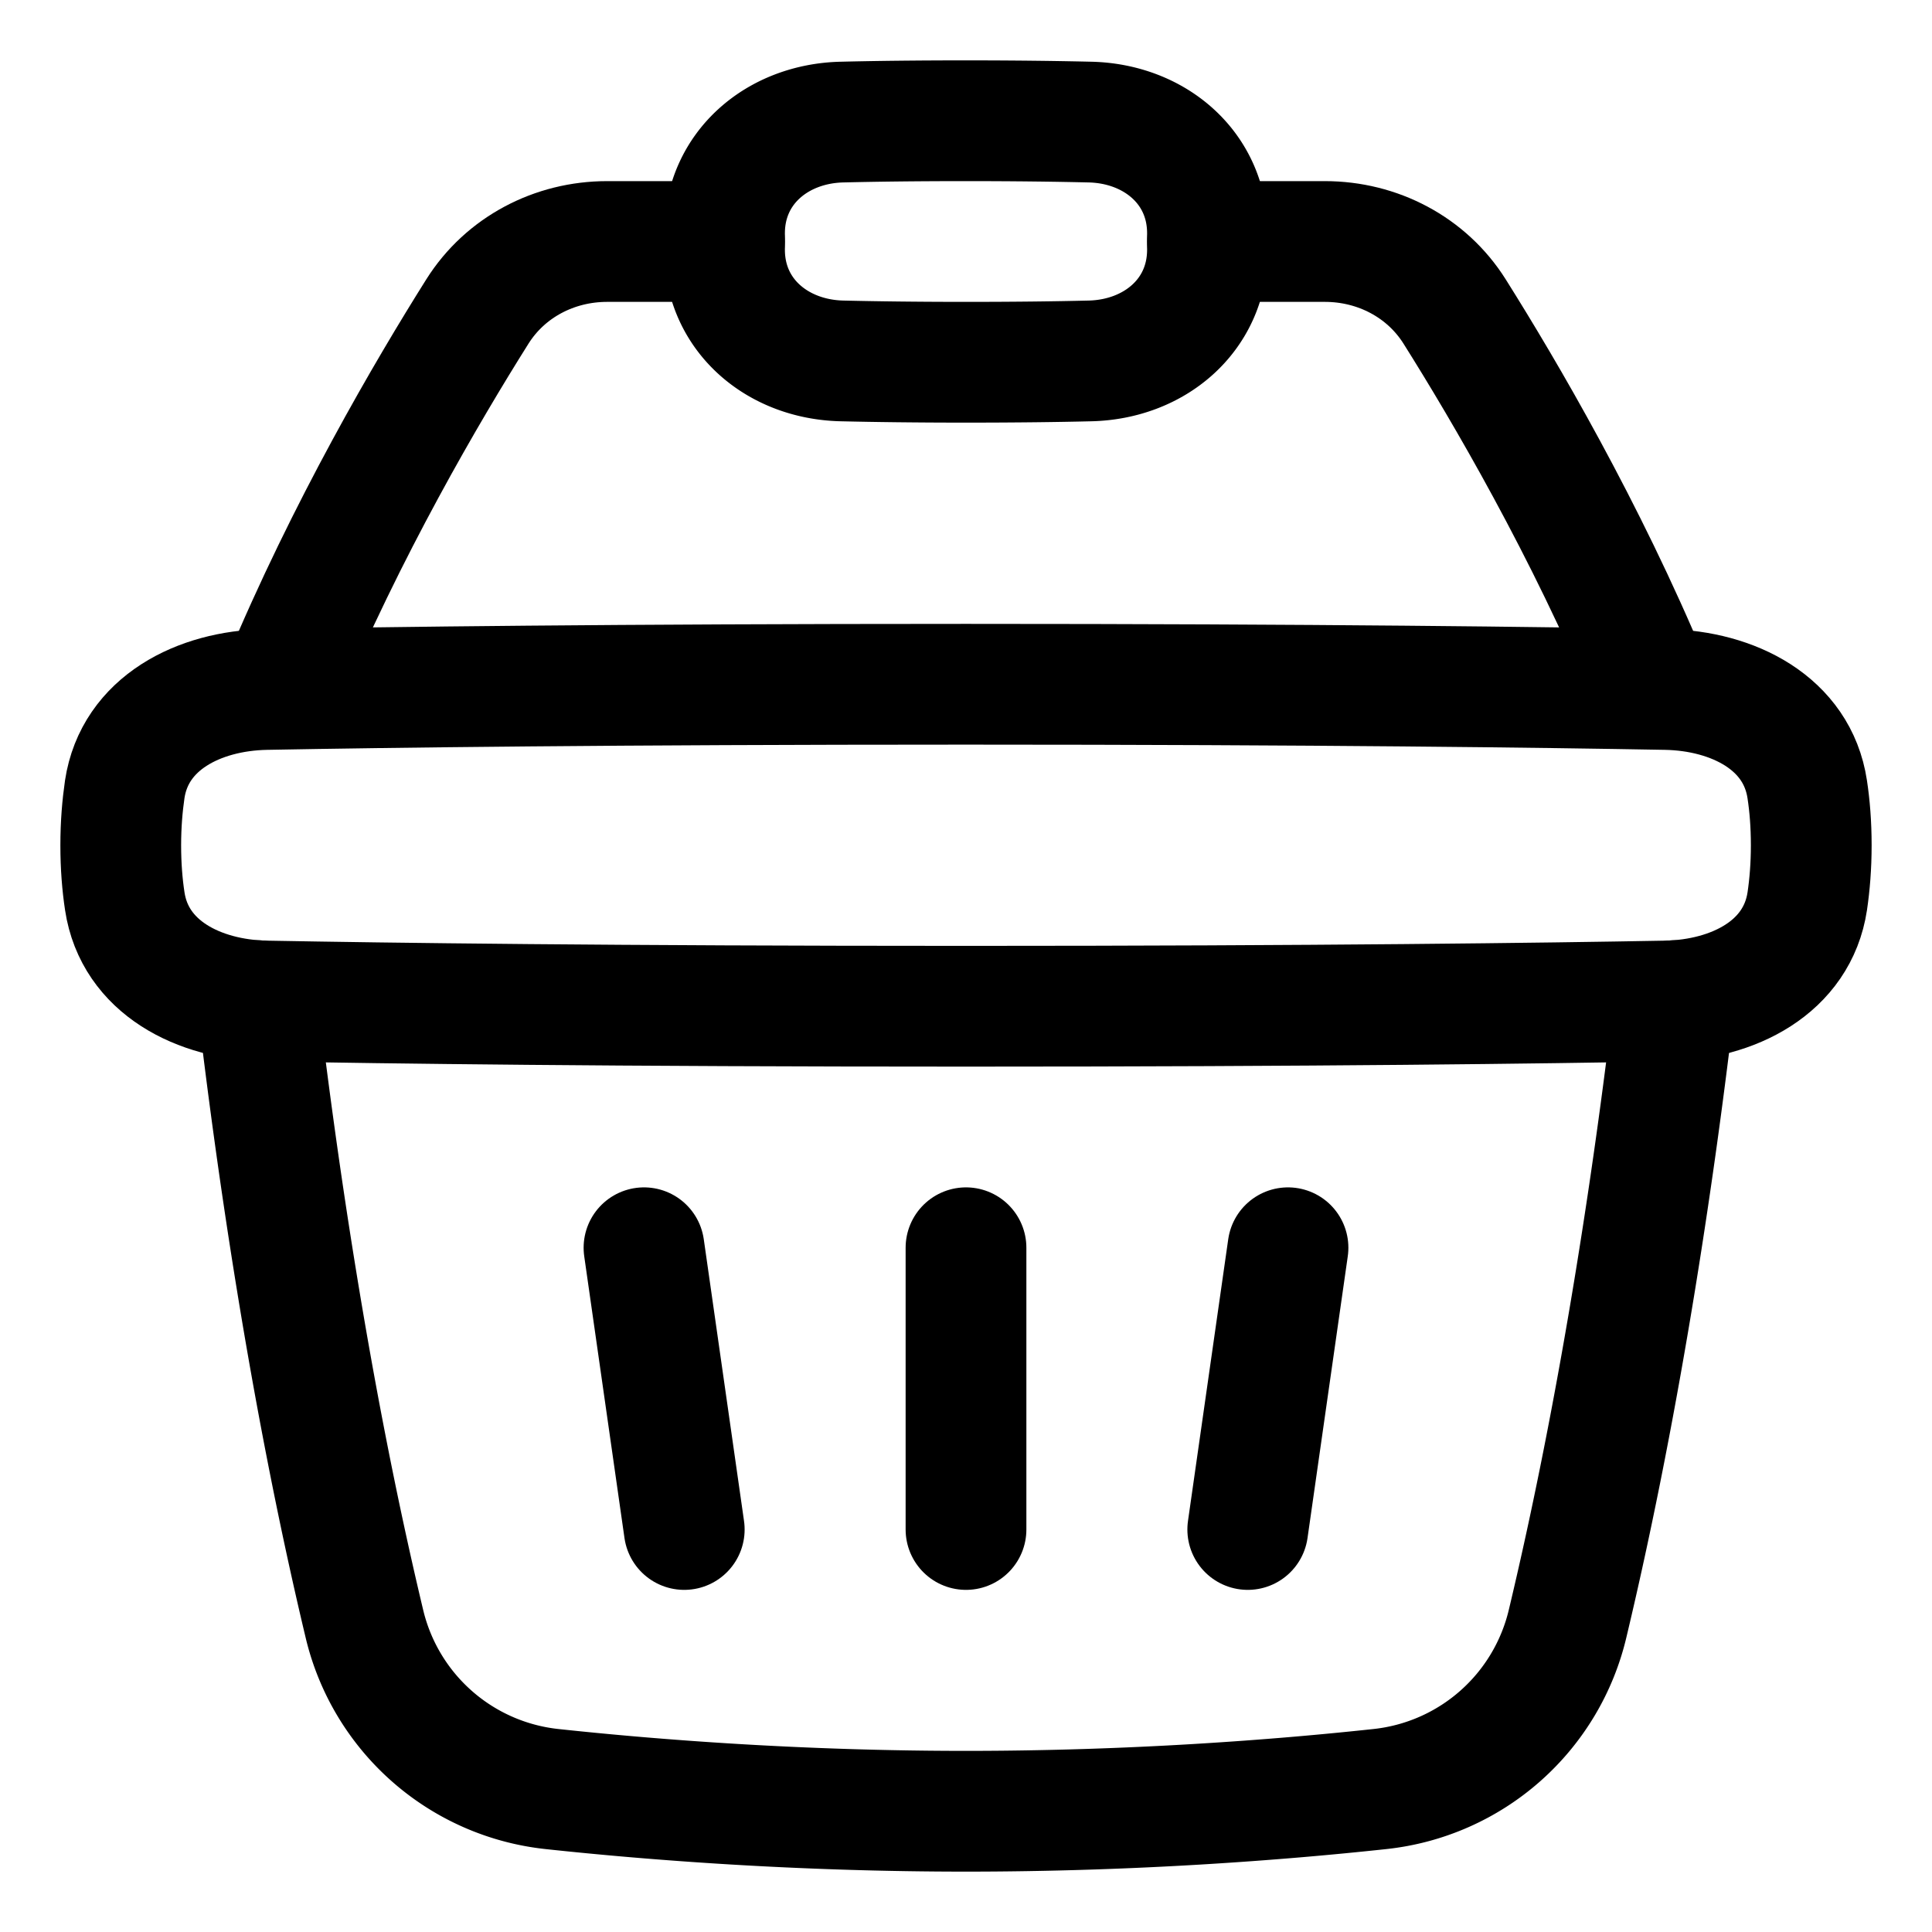 <svg xmlns="http://www.w3.org/2000/svg" fill="none" viewBox="0 0 48 48" id="Shopping-Basket-1--Streamline-Plump">
  <desc>
    Shopping Basket 1 Streamline Icon: https://streamlinehq.com
  </desc>
  <g id="shopping-basket-1--shopping-basket">
    <path id="Rectangle 1095" stroke="#000000" stroke-linecap="round" stroke-linejoin="round" d="M3.1 22.39c0.247 1.645 1.843 2.448 3.507 2.48 2.98 0.055 8.614 0.13 17.393 0.13 8.78 0 14.413 -0.075 17.393 -0.13 1.664 -0.032 3.26 -0.835 3.508 -2.48 0.06 -0.407 0.099 -0.87 0.099 -1.39 0 -0.52 -0.038 -0.983 -0.1 -1.39 -0.247 -1.645 -1.843 -2.448 -3.507 -2.48C38.413 17.076 32.78 17 24 17c-8.78 0 -14.413 0.075 -17.393 0.13 -1.664 0.032 -3.26 0.835 -3.508 2.48C3.04 20.017 3 20.48 3 21c0 0.52 0.038 0.983 0.1 1.39Z" stroke-width="3"></path>
    <path id="Subtract" stroke="#000000" stroke-linecap="round" stroke-linejoin="round" d="M6.396 24.861c0.438 3.732 1.269 9.659 2.653 15.462a5.381 5.381 0 0 0 4.67 4.126c2.516 0.27 6.13 0.551 10.28 0.551 4.152 0 7.765 -0.28 10.28 -0.551a5.381 5.381 0 0 0 4.671 -4.126c1.384 -5.803 2.215 -11.73 2.653 -15.462" stroke-width="3"></path>
    <path id="Rectangle 1096" stroke="#000000" stroke-linecap="round" stroke-linejoin="round" d="M29.999 6.242c-0.02 1.6 -1.32 2.688 -2.92 2.725C26.263 8.987 25.242 9 24 9c-1.24 0 -2.262 -0.014 -3.08 -0.033 -1.6 -0.037 -2.9 -1.125 -2.919 -2.725a21.227 21.227 0 0 1 0 -0.484c0.02 -1.6 1.32 -2.688 2.92 -2.725C21.737 3.013 22.758 3 24 3c1.24 0 2.262 0.014 3.08 0.033 1.6 0.037 2.9 1.125 2.919 2.725a21.227 21.227 0 0 1 0 0.484Z" stroke-width="3"></path>
    <path id="Vector 831" stroke="#000000" stroke-linecap="round" stroke-linejoin="round" d="m16 31 1 7" stroke-width="3"></path>
    <path id="Vector 832" stroke="#000000" stroke-linecap="round" stroke-linejoin="round" d="m32 31 -1 7" stroke-width="3"></path>
    <path id="Vector 866" stroke="#000000" stroke-linecap="round" stroke-linejoin="round" d="m24 31 0 7" stroke-width="3"></path>
    <path id="Vector 1601" stroke="#000000" stroke-linecap="round" stroke-linejoin="round" d="M18 6h-2.917c-1.306 0 -2.528 0.635 -3.223 1.74C10.622 9.708 8.605 13.147 7 17" stroke-width="3"></path>
    <path id="Vector 1602" stroke="#000000" stroke-linecap="round" stroke-linejoin="round" d="M30 6h2.917c1.306 0 2.528 0.635 3.223 1.74C37.378 9.708 39.395 13.147 41 17" stroke-width="3"></path>
  </g>
</svg>